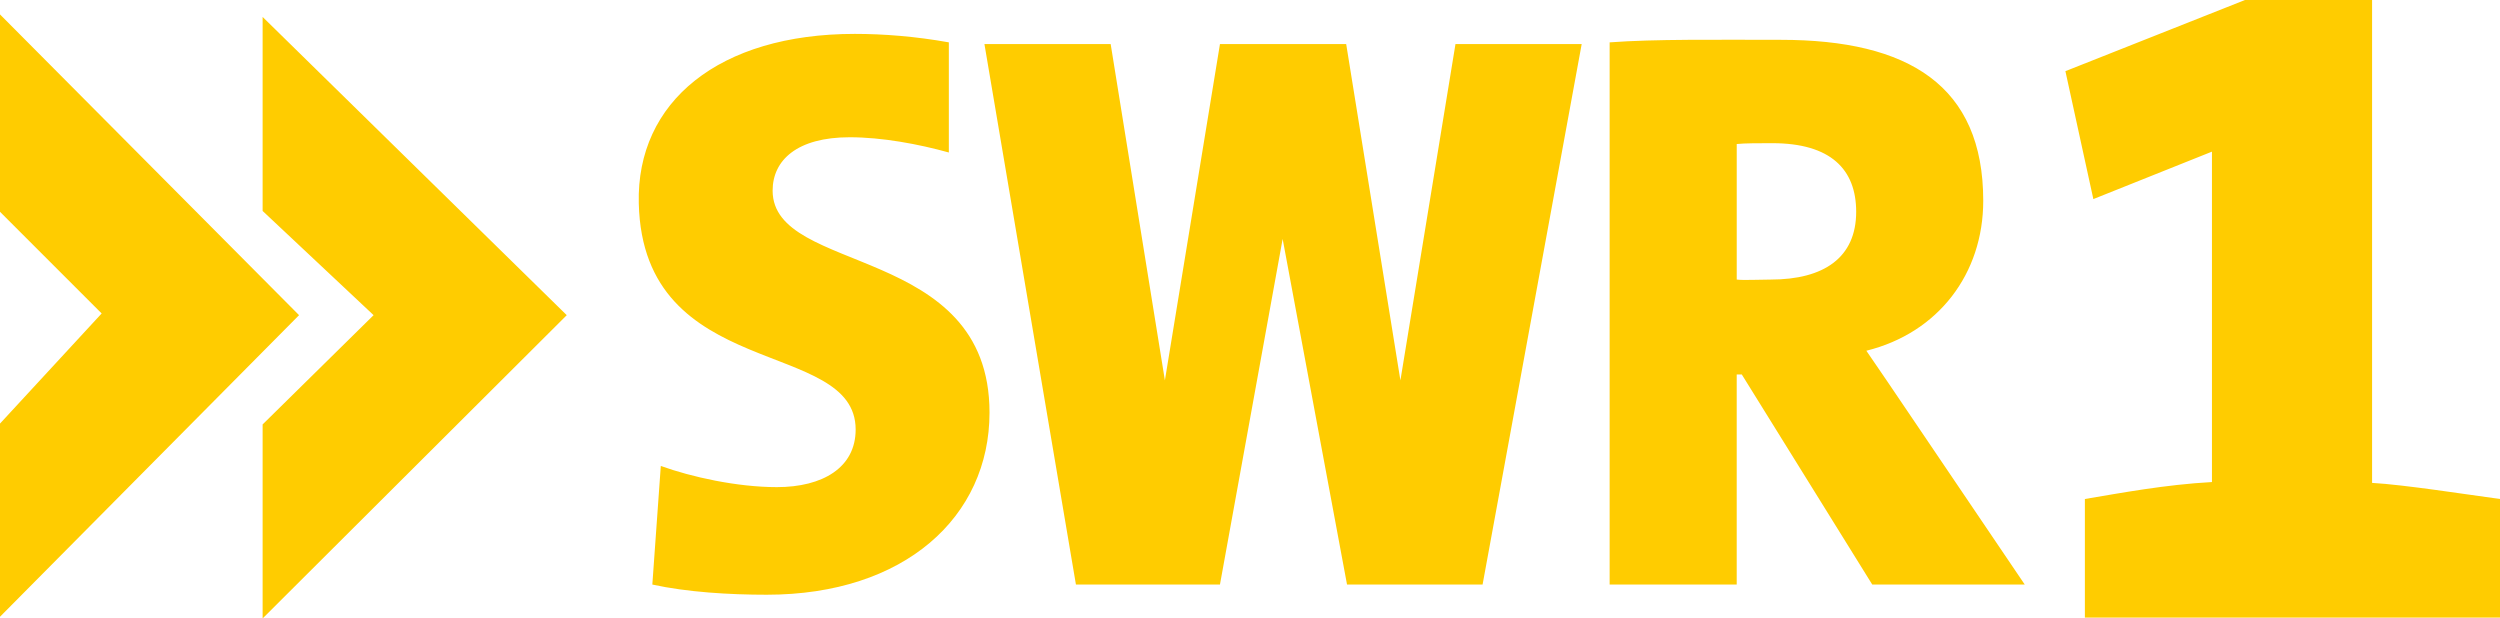 <?xml version="1.0" encoding="UTF-8"?>
<svg width="800" height="197.9" version="1.1" xmlns="http://www.w3.org/2000/svg">
	<path d="m718.4 0-57.47 22.773 8.943 40.934 37.953-15.18v105.73c-14.91 0.813-29.278 3.524-40.664 5.422v37.953h132.84v-37.953c-10.031-1.355-30.904-4.61-40.934-5.152v-154.52zm-718.4 4.612v63.162l32.531 32.531-32.531 35.242v61.812l95.699-96.509zm84.039 0.81v62.082l35.512 33.347-35.512 34.967v62.082l97.324-97.049zm189.5 5.422c-43.375 0-69.942 21.688-69.129 54.219 1.355 57.472 69.399 42.836 69.399 72.386 0 12.199-10.575 18.431-25.214 18.431-12.741 0-27.378-3.253-37.138-6.777l-2.711 37.953c11.115 2.44 24.67 3.256 36.598 3.256 44.188 0 71.3-24.941 71.3-58.285 0-54.219-69.405-43.921-69.405-71.03 0-9.759 7.866-17.076 24.674-17.076 10.302 0 21.957 2.166 31.716 4.877v-35.242c-10.573-1.898-20.873-2.711-30.09-2.711zm266.59 1.901c-9.251 0.068-17.725 0.268-25.045 0.81v173.5h40.664v-67.228h1.625l41.75 67.228h48.797l-37.413-55.304c-4.338-6.506-8.671-12.739-13.279-19.517 23.043-5.693 37.408-24.668 37.408-47.982 0-36.869-23.857-51.508-64.793-51.508-10.437 0-20.463-0.068-29.715 0zm-225.11 1.355 29.28 172.96h46.086l20.062-110.6 20.602 110.6h43.375l31.716-172.96h-40.389l-17.621 107.62-17.351-107.62h-40.394l-17.621 107.62-17.351-107.62zm252.12 31.716c18.706 0 26.839 8.403 26.839 21.958 0 14.639-10.301 21.688-27.38 21.688-3.795 0-8.675 0.271-10.844 0v-43.375c2.44-0.271 7.317-0.27 11.384-0.27z" fill="#ffcc00"/>
</svg>

